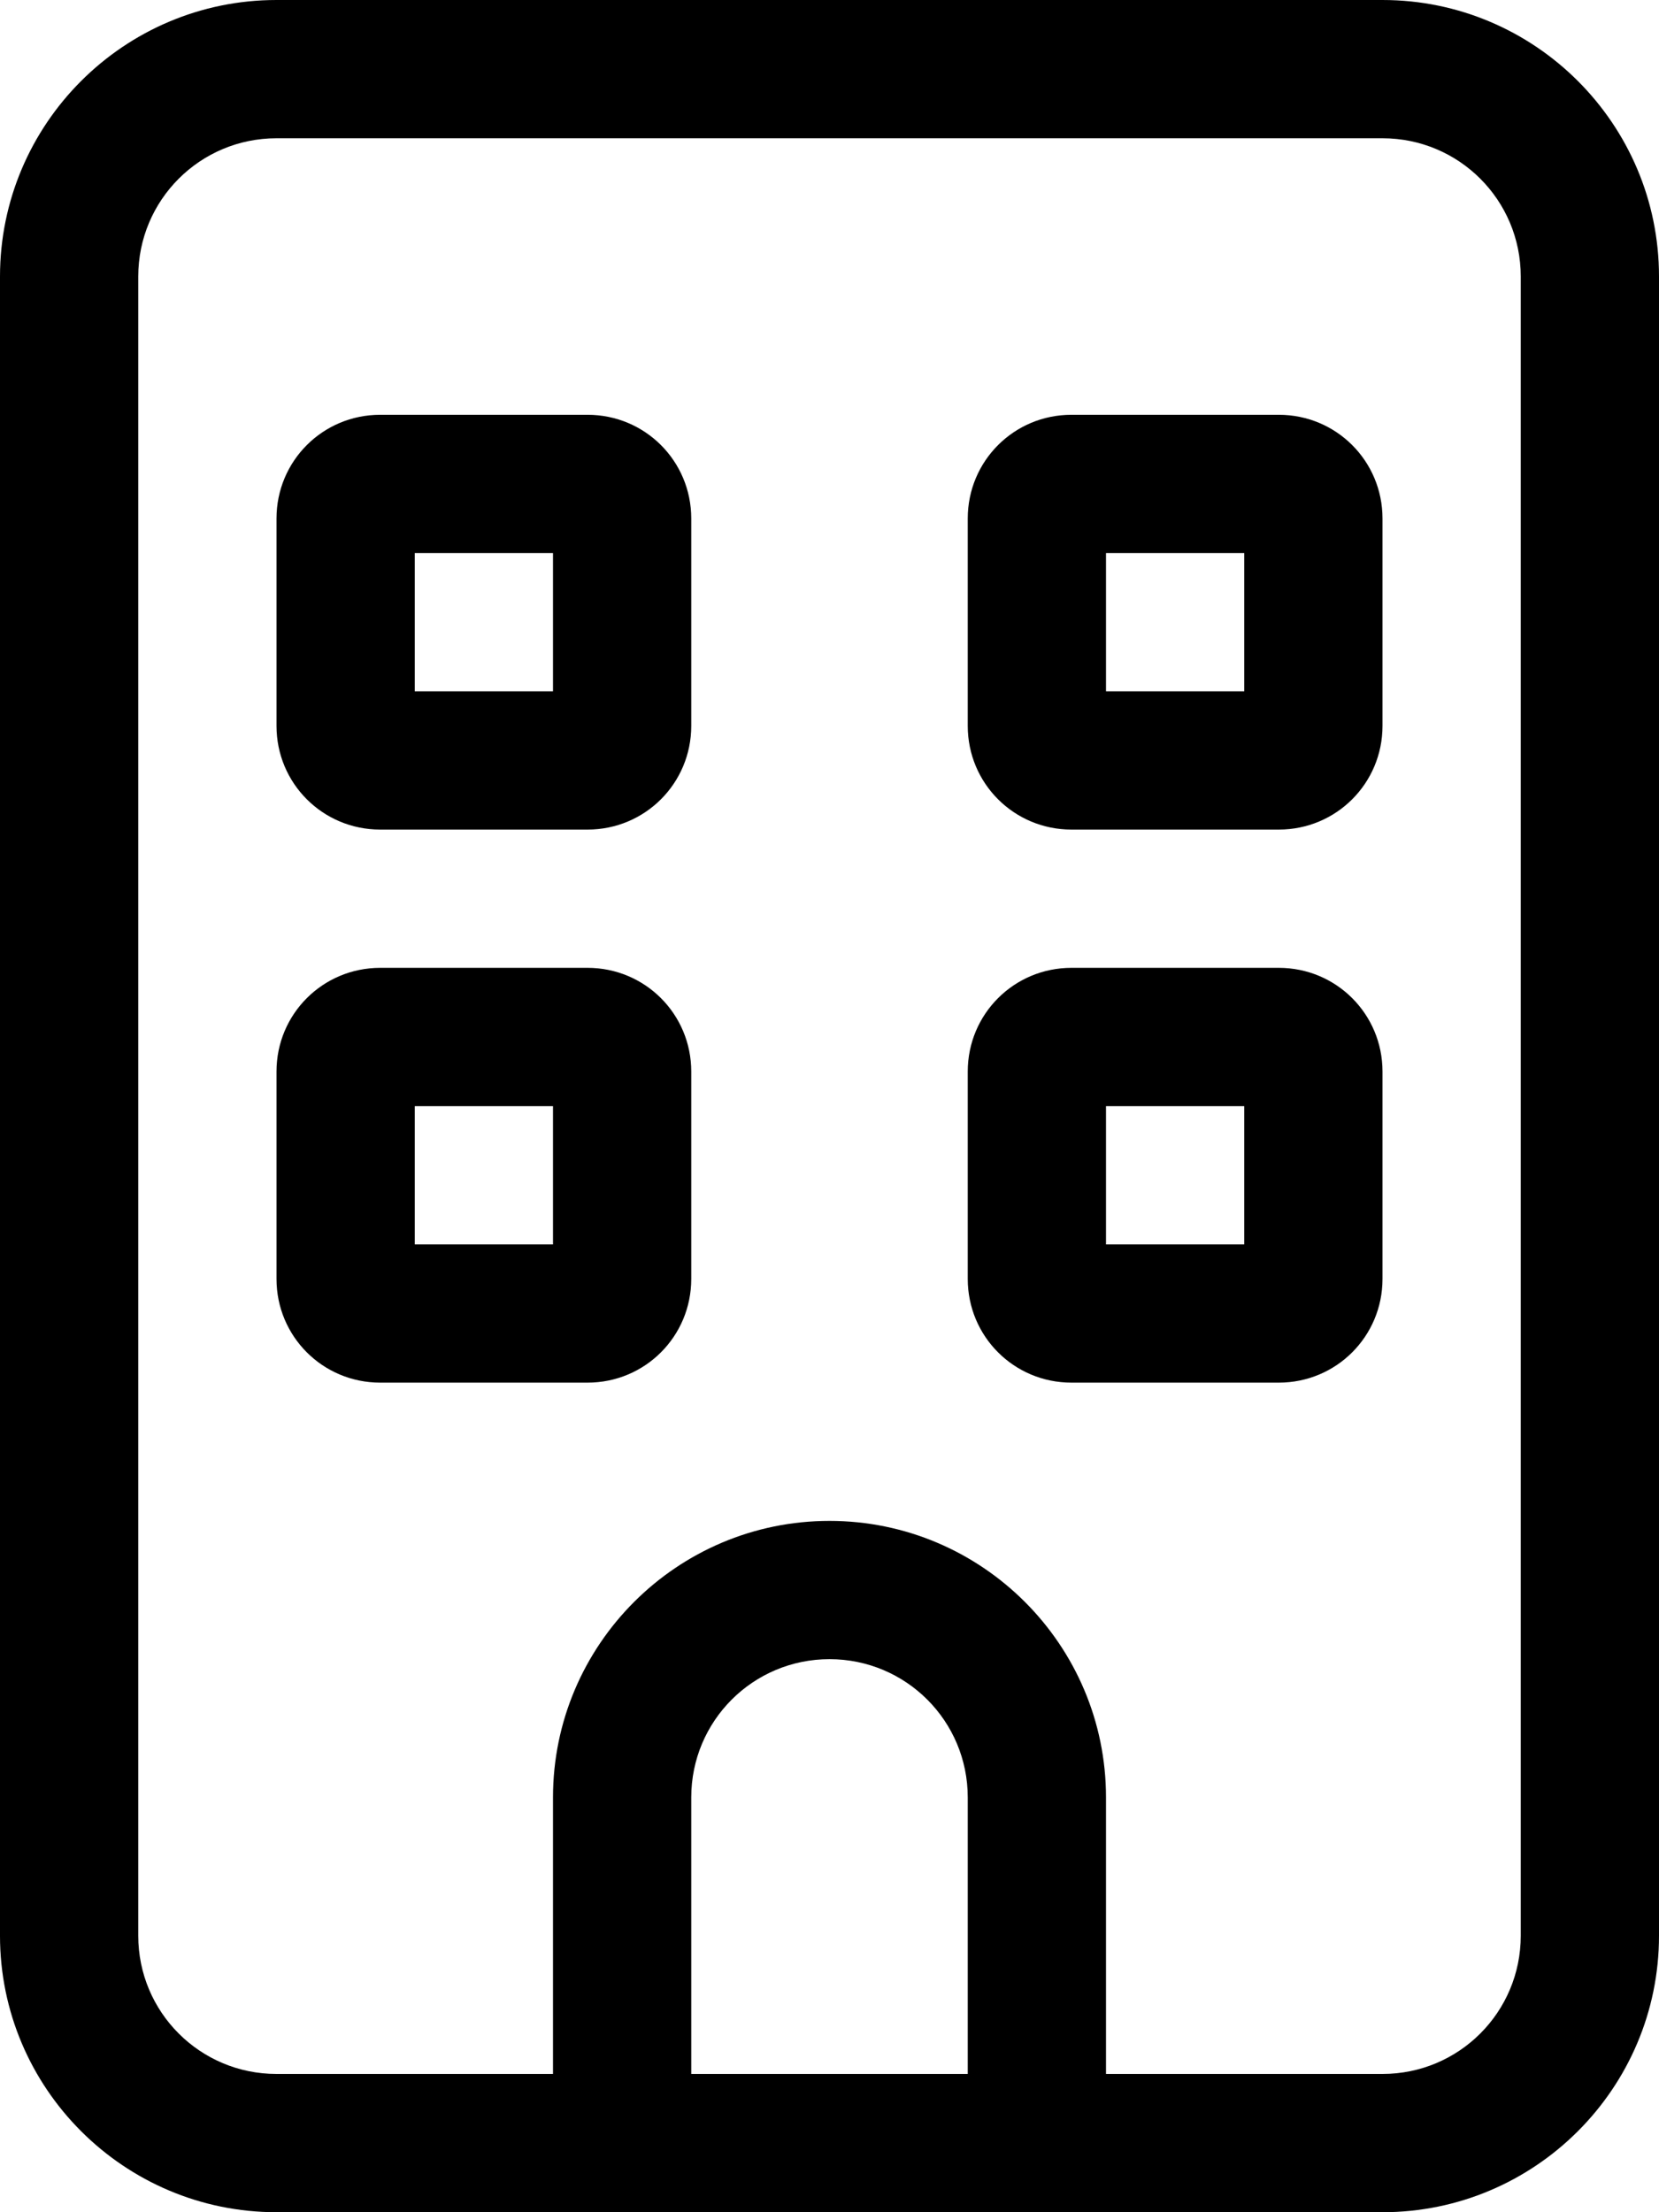 <svg xmlns="http://www.w3.org/2000/svg" viewBox="0 0 384 512" fill="currentColor">
  <path d="M64 32C46.3 32 32 46.3 32 64l0 384c0 17.7 14.3 32 32 32l64 0 0-64c0-35.3 28.7-64 64-64s64 28.7 64 64l0 64 64 0c17.7 0 32-14.3 32-32l0-384c0-17.7-14.3-32-32-32L64 32zM224 416c0-17.7-14.3-32-32-32s-32 14.3-32 32l0 64 64 0 0-64zm-96 96l-64 0c-35.3 0-64-28.7-64-64L0 64C0 28.7 28.7 0 64 0L320 0c35.3 0 64 28.7 64 64l0 384c0 35.3-28.7 64-64 64l-64 0-32 0-64 0-32 0zM64 120c0-13.3 10.7-24 24-24l48 0c13.3 0 24 10.7 24 24l0 48c0 13.3-10.7 24-24 24l-48 0c-13.3 0-24-10.7-24-24l0-48zm32 8l0 32 32 0 0-32-32 0zM248 96l48 0c13.3 0 24 10.7 24 24l0 48c0 13.3-10.7 24-24 24l-48 0c-13.3 0-24-10.7-24-24l0-48c0-13.3 10.7-24 24-24zm8 64l32 0 0-32-32 0 0 32zM64 248c0-13.3 10.7-24 24-24l48 0c13.3 0 24 10.7 24 24l0 48c0 13.3-10.7 24-24 24l-48 0c-13.3 0-24-10.7-24-24l0-48zm32 8l0 32 32 0 0-32-32 0zm152-32l48 0c13.3 0 24 10.7 24 24l0 48c0 13.3-10.7 24-24 24l-48 0c-13.3 0-24-10.7-24-24l0-48c0-13.3 10.7-24 24-24zm8 64l32 0 0-32-32 0 0 32z"></path>
</svg>